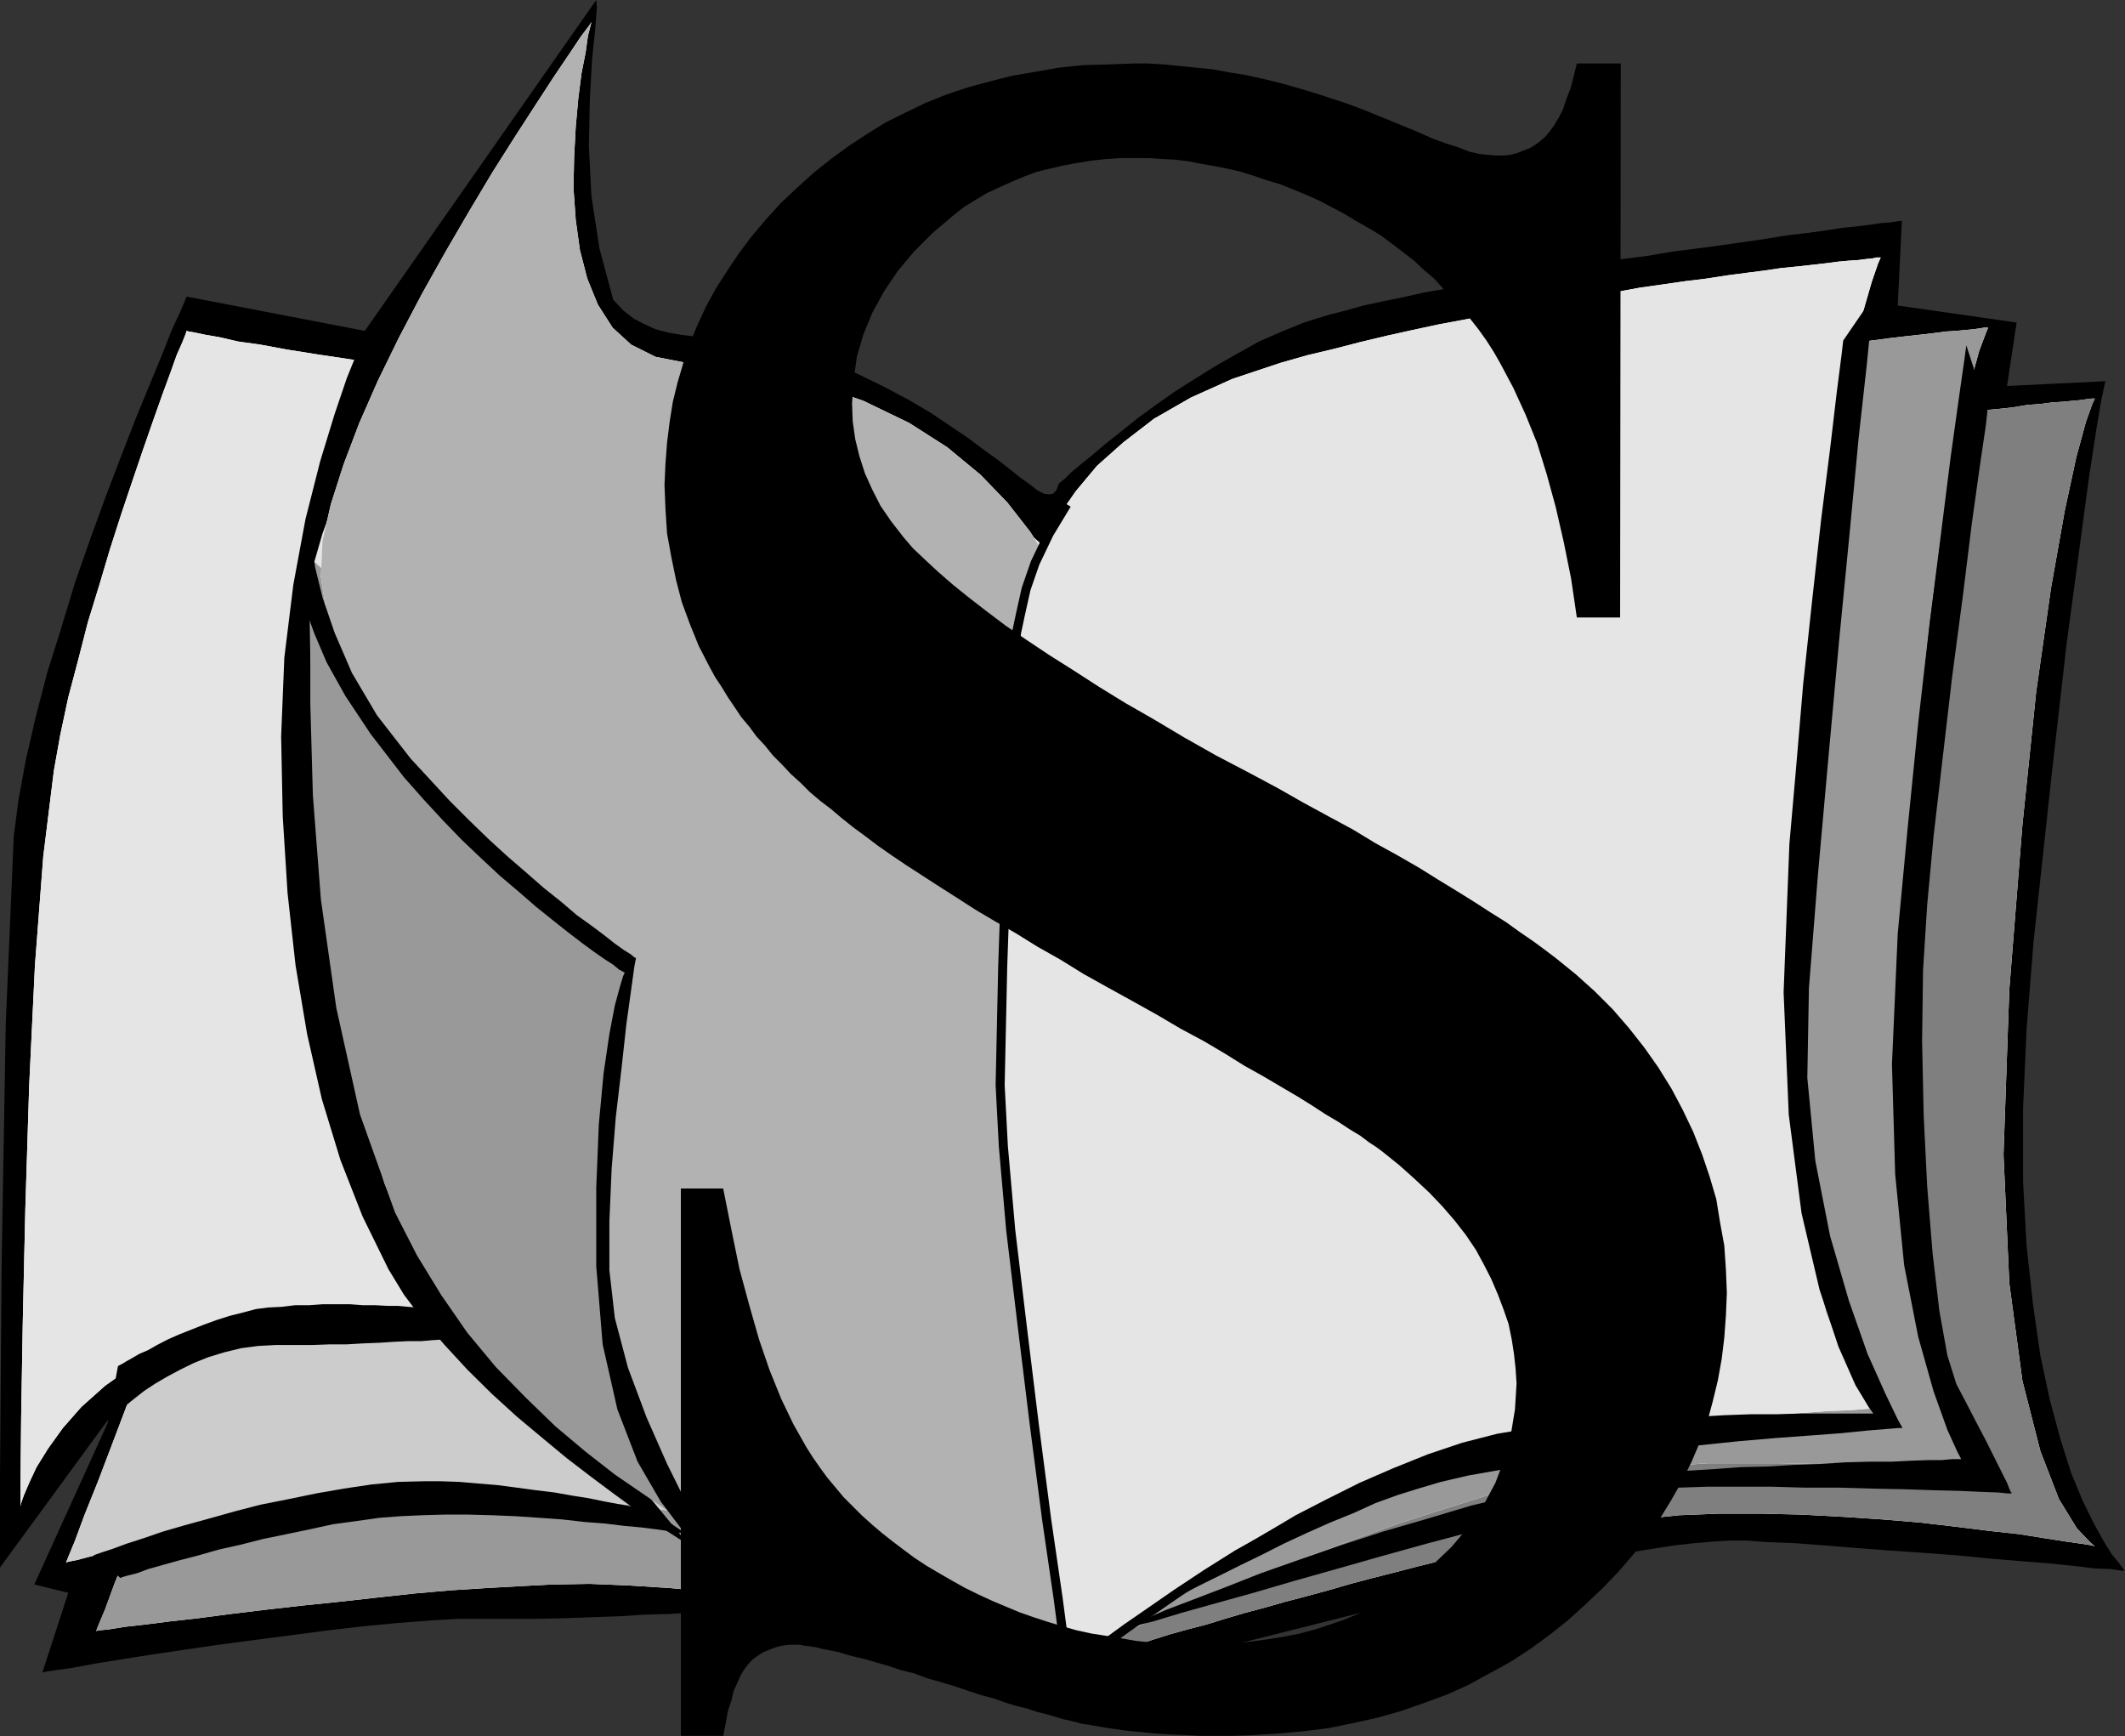 <?xml version="1.0" encoding="UTF-8" standalone="no"?>
<svg
   xmlns:ooo="http://xml.openoffice.org/svg/export"
   xmlns:dc="http://purl.org/dc/elements/1.1/"
   xmlns:cc="http://creativecommons.org/ns#"
   xmlns:rdf="http://www.w3.org/1999/02/22-rdf-syntax-ns#"
   xmlns:svg="http://www.w3.org/2000/svg"
   xmlns="http://www.w3.org/2000/svg"
   xmlns:sodipodi="http://sodipodi.sourceforge.net/DTD/sodipodi-0.dtd"
   xmlns:inkscape="http://www.inkscape.org/namespaces/inkscape"
   version="1.2"
   width="66.29mm"
   height="54.15mm"
   viewBox="0 0 6629 5415"
   preserveAspectRatio="xMidYMid"
   xml:space="preserve"
   id="svg121"
   sodipodi:docname="s.svg"
   style="fill-rule:evenodd;stroke-width:28.222;stroke-linejoin:round"
   inkscape:version="0.92.5 (2060ec1f9f, 2020-04-08)"><rect x="0" y="0" width="6629" height="5415" fill="#333333" stroke="none"/><sodipodi:namedview
   pagecolor="#ffffff"
   bordercolor="#666666"
   borderopacity="1"
   objecttolerance="10"
   gridtolerance="10"
   guidetolerance="10"
   inkscape:pageopacity="0"
   inkscape:pageshadow="2"
   inkscape:window-width="664"
   inkscape:window-height="487"
   id="namedview123"
   showgrid="false"
   inkscape:zoom="0.2102413"
   inkscape:cx="125.29134"
   inkscape:cy="102.31181"
   inkscape:window-x="0"
   inkscape:window-y="0"
   inkscape:window-maximized="0"
   inkscape:current-layer="svg121" />
 <defs
   class="ClipPathGroup"
   id="defs8">
  <clipPath
   id="presentation_clip_path"
   clipPathUnits="userSpaceOnUse">
   <rect
   x="0"
   y="0"
   width="21000"
   height="29700"
   id="rect2" />
  </clipPath>
  <clipPath
   id="presentation_clip_path_shrink"
   clipPathUnits="userSpaceOnUse">
   <rect
   x="21"
   y="29"
   width="20958"
   height="29641"
   id="rect5" />
  </clipPath>
 </defs>
 <defs
   class="TextShapeIndex"
   id="defs12">
  <g
   ooo:slide="id1"
   ooo:id-list="id3"
   id="g10" />
 </defs>
 <defs
   class="EmbeddedBulletChars"
   id="defs44">
  <g
   id="bullet-char-template-57356"
   transform="matrix(4.8828125e-4,0,0,-4.8828125e-4,0,0)">
   <path
   d="M 580,1141 1163,571 580,0 -4,571 Z"
   id="path14"
   inkscape:connector-curvature="0" />
  </g>
  <g
   id="bullet-char-template-57354"
   transform="matrix(4.8828125e-4,0,0,-4.8828125e-4,0,0)">
   <path
   d="M 8,1128 H 1137 V 0 H 8 Z"
   id="path17"
   inkscape:connector-curvature="0" />
  </g>
  <g
   id="bullet-char-template-10146"
   transform="matrix(4.8828125e-4,0,0,-4.8828125e-4,0,0)">
   <path
   d="M 174,0 602,739 174,1481 1456,739 Z M 1358,739 309,1346 659,739 Z"
   id="path20"
   inkscape:connector-curvature="0" />
  </g>
  <g
   id="bullet-char-template-10132"
   transform="matrix(4.8828125e-4,0,0,-4.8828125e-4,0,0)">
   <path
   d="M 2015,739 1276,0 H 717 l 543,543 H 174 v 393 h 1086 l -543,545 h 557 z"
   id="path23"
   inkscape:connector-curvature="0" />
  </g>
  <g
   id="bullet-char-template-10007"
   transform="matrix(4.8828125e-4,0,0,-4.8828125e-4,0,0)">
   <path
   d="m 0,-2 c -7,16 -16,29 -25,39 l 381,530 c -94,256 -141,385 -141,387 0,25 13,38 40,38 9,0 21,-2 34,-5 21,4 42,12 65,25 l 27,-13 111,-251 280,301 64,-25 24,25 c 21,-10 41,-24 62,-43 C 886,937 835,863 770,784 769,783 710,716 594,584 L 774,223 c 0,-27 -21,-55 -63,-84 l 16,-20 C 717,90 699,76 672,76 641,76 570,178 457,381 L 164,-76 c -22,-34 -53,-51 -92,-51 -42,0 -63,17 -64,51 -7,9 -10,24 -10,44 0,9 1,19 2,30 z"
   id="path26"
   inkscape:connector-curvature="0" />
  </g>
  <g
   id="bullet-char-template-10004"
   transform="matrix(4.8828125e-4,0,0,-4.8828125e-4,0,0)">
   <path
   d="M 285,-33 C 182,-33 111,30 74,156 52,228 41,333 41,471 c 0,78 14,145 41,201 34,71 87,106 158,106 53,0 88,-31 106,-94 l 23,-176 c 8,-64 28,-97 59,-98 l 735,706 c 11,11 33,17 66,17 42,0 63,-15 63,-46 V 965 c 0,-36 -10,-64 -30,-84 L 442,47 C 390,-6 338,-33 285,-33 Z"
   id="path29"
   inkscape:connector-curvature="0" />
  </g>
  <g
   id="bullet-char-template-9679"
   transform="matrix(4.8828125e-4,0,0,-4.8828125e-4,0,0)">
   <path
   d="M 813,0 C 632,0 489,54 383,161 276,268 223,411 223,592 c 0,181 53,324 160,431 106,107 249,161 430,161 179,0 323,-54 432,-161 108,-107 162,-251 162,-431 0,-180 -54,-324 -162,-431 C 1136,54 992,0 813,0 Z"
   id="path32"
   inkscape:connector-curvature="0" />
  </g>
  <g
   id="bullet-char-template-8226"
   transform="matrix(4.8828125e-4,0,0,-4.8828125e-4,0,0)">
   <path
   d="m 346,457 c -73,0 -137,26 -191,78 -54,51 -81,114 -81,188 0,73 27,136 81,188 54,52 118,78 191,78 73,0 134,-26 185,-79 51,-51 77,-114 77,-187 0,-75 -25,-137 -76,-188 -50,-52 -112,-78 -186,-78 z"
   id="path35"
   inkscape:connector-curvature="0" />
  </g>
  <g
   id="bullet-char-template-8211"
   transform="matrix(4.8828125e-4,0,0,-4.8828125e-4,0,0)">
   <path
   d="M -4,459 H 1135 V 606 H -4 Z"
   id="path38"
   inkscape:connector-curvature="0" />
  </g>
  <g
   id="bullet-char-template-61548"
   transform="matrix(4.8828125e-4,0,0,-4.8828125e-4,0,0)">
   <path
   d="m 173,740 c 0,163 58,303 173,419 116,115 255,173 419,173 163,0 302,-58 418,-173 116,-116 174,-256 174,-419 0,-163 -58,-303 -174,-418 C 1067,206 928,148 765,148 601,148 462,206 346,322 231,437 173,577 173,740 Z"
   id="path41"
   inkscape:connector-curvature="0" />
  </g>
 </defs>
 <g
   id="g49"
   transform="translate(-7185,-12142)">
  <g
   id="id2"
   class="Master_Slide">
   <g
   id="bg-id2"
   class="Background" />
   <g
   id="bo-id2"
   class="BackgroundObjects" />
  </g>
 </g>
 <g
   class="SlideGroup"
   id="g119"
   transform="translate(-7185,-12142)">
  <g
   id="g117">
   <g
   id="container-id1">
    <g
   id="id1"
   class="Slide"
   clip-path="url(#presentation_clip_path)">
     <g
   class="Page"
   id="g113">
      <g
   class="Graphic"
   id="g111">
       <g
   id="id3">
        <rect
   class="BoundingBox"
   x="7185"
   y="12142"
   width="6629"
   height="5415"
   id="rect51"
   style="fill:none;stroke:none" />
        <defs
   id="defs56">
         <clipPath
   id="clip_path_1"
   clipPathUnits="userSpaceOnUse">
          <path
   d="m 7185,12142 h 6628 v 5414 H 7185 Z"
   id="path53"
   inkscape:connector-curvature="0" />
         </clipPath>
        </defs>
        <g
   clip-path="url(#clip_path_1)"
   id="g108">
         <path
   d="m 8323,13174 -556,-107 -5,13 -15,35 -26,56 -30,76 -38,92 -44,107 -45,116 -49,128 -48,132 -48,137 -43,142 -44,140 -35,135 -31,134 -23,125 -15,114 -25,585 -13,757 -5,658 v 282 l 346,-473 -239,526 106,26 -81,249 10,-3 33,-5 51,-7 69,-13 81,-13 94,-15 102,-15 109,-16 114,-15 115,-15 114,-15 112,-13 106,-10 102,-8 89,-5 h 76 87 83 l 87,-2 84,-3 84,-3 78,-5 77,-2 71,-5 66,-5 61,-3 53,-5 46,-2 35,-3 28,-3 18,-2 h 5 l 808,267 1212,-305 8,-3 20,-5 36,-7 43,-11 56,-12 61,-13 66,-15 74,-16 73,-15 76,-15 74,-13 74,-12 71,-11 63,-7 59,-5 48,-3 h 54 l 68,5 81,3 92,7 99,8 104,8 104,7 107,8 102,10 96,8 89,7 79,8 66,8 51,2 33,5 h 10 l -5,-5 -13,-18 -23,-28 -25,-40 -31,-56 -35,-71 -36,-87 -33,-104 -33,-122 -30,-140 -23,-160 -20,-183 -11,-200 v -227 l 11,-249 22,-274 56,-516 46,-404 41,-305 30,-223 23,-150 15,-89 10,-46 3,-13 -307,15 30,-198 -371,-53 13,-264 h -5 l -13,2 -20,3 -28,2 -33,5 -41,5 -48,5 -51,8 -58,8 -61,7 -67,11 -68,10 -71,10 -74,10 -79,10 -76,13 -79,10 -81,13 -79,12 -81,13 -79,13 -76,15 -76,13 -74,13 -71,12 -66,15 -64,13 -61,13 -53,15 -51,13 -43,13 -38,12 -69,28 -71,31 -68,38 -67,38 -66,41 -63,40 -61,43 -56,41 -51,41 -48,38 -41,35 -35,28 -31,26 -20,20 -13,10 -5,5 -8,21 -10,10 -12,2 -16,-2 -20,-10 -23,-18 -28,-20 -33,-26 -38,-30 -46,-33 -48,-36 -56,-38 -61,-41 -68,-40 -77,-41 -84,-41 -73,-30 -66,-23 -64,-20 -61,-13 -56,-10 -53,-5 -48,-5 -46,-5 -46,-6 -40,-5 -39,-7 -38,-10 -35,-16 -33,-17 -33,-26 -31,-33 -43,-160 -25,-163 -8,-157 3,-145 7,-125 10,-96 5,-66 -2,-23 z"
   id="path58"
   inkscape:connector-curvature="0"
   style="fill:#000000;stroke:none" />
         <path
   d="m 7851,13690 5,7 15,28 23,41 28,53 35,69 36,78 41,89 40,97 38,104 36,109 30,112 28,117 18,117 10,117 v 114 l -12,112 -26,122 -35,140 -46,157 -53,171 -56,175 -64,183 -63,183 -64,178 -63,172 -61,161 -56,147 -49,130 -43,106 -30,82 -21,50 -7,18 10,-2 30,-3 49,-8 63,-7 79,-10 89,-10 99,-13 107,-13 114,-13 117,-12 117,-13 119,-13 115,-10 111,-7 107,-6 97,-5 117,-2 122,5 127,8 129,12 130,15 129,18 125,21 119,20 115,20 104,21 91,17 82,18 66,15 50,11 31,7 10,3 5,-8 20,-28 28,-41 36,-53 43,-66 51,-79 53,-86 56,-94 59,-102 58,-104 53,-107 54,-111 48,-110 41,-106 33,-105 23,-101 20,-216 -10,-239 -31,-252 -43,-241 -48,-216 -43,-178 -33,-117 -13,-43 -8,-8 -25,-23 -38,-35 -51,-46 -64,-56 -71,-61 -84,-66 -88,-68 -97,-69 -99,-69 -104,-63 -107,-59 -109,-50 -107,-41 -107,-31 -101,-15 -54,-2 -56,-5 -58,-3 -64,-3 -66,-2 -68,-3 -69,-2 -73,-3 -72,-2 -76,-3 h -74 l -76,-2 -76,-3 h -74 l -73,-2 h -74 -71 l -69,-3 h -66 -66 -61 l -58,-2 h -54 -50 -44 -40 -36 -30 -23 -18 -13 z"
   id="path60"
   inkscape:connector-curvature="0"
   style="fill:#ffffff;stroke:none" />
         <path
   d="m 7851,13690 5,7 15,28 23,41 28,53 35,69 36,78 41,89 40,97 38,104 36,109 30,112 28,117 18,117 10,117 v 114 l -12,112 -26,122 -35,140 -46,157 -53,171 -56,175 -64,183 -63,183 -64,178 -63,172 -61,161 -56,147 -49,130 -43,106 -30,82 -21,50 -7,18 10,-2 30,-3 49,-8 63,-7 79,-10 89,-10 99,-13 107,-13 114,-13 117,-12 117,-13 119,-13 115,-10 111,-7 107,-6 97,-5 117,-2 122,5 127,8 129,12 130,15 129,18 125,21 119,20 115,20 104,21 91,17 82,18 66,15 50,11 31,7 10,3 5,-8 20,-28 28,-41 36,-53 43,-66 51,-79 53,-86 56,-94 59,-102 58,-104 53,-107 54,-111 48,-110 41,-106 33,-105 23,-101 20,-216 -10,-239 -31,-252 -43,-241 -48,-216 -43,-178 -33,-117 -13,-43 -8,-8 -25,-23 -38,-35 -51,-46 -64,-56 -71,-61 -84,-66 -88,-68 -97,-69 -99,-69 -104,-63 -107,-59 -109,-50 -107,-41 -107,-31 -101,-15 -54,-2 -56,-5 -58,-3 -64,-3 -66,-2 -68,-3 -69,-2 -73,-3 -72,-2 -76,-3 h -74 l -76,-2 -76,-3 h -74 l -73,-2 h -74 -71 l -69,-3 h -66 -66 -61 l -58,-2 h -54 -50 -44 -40 -36 -30 -23 -18 -13 z"
   id="path62"
   inkscape:connector-curvature="0"
   style="fill:#999999;stroke:none" />
         <path
   d="m 7759,13476 5,10 16,26 22,40 28,56 36,66 36,79 40,89 38,97 38,104 36,109 33,114 25,115 18,119 10,117 -2,114 -13,112 -25,122 -36,140 -43,157 -53,168 -56,178 -64,180 -63,183 -64,178 -63,173 -61,160 -56,148 -49,129 -43,107 -30,81 -21,51 -7,18 7,-3 26,-5 38,-10 51,-13 63,-15 74,-18 81,-18 89,-20 94,-18 99,-20 102,-18 104,-15 102,-15 104,-13 99,-8 94,-5 h 58 61 l 64,3 63,2 69,5 69,8 71,8 71,7 71,11 74,10 71,12 74,13 71,10 71,15 69,13 68,13 69,13 63,15 61,13 61,12 56,13 53,13 49,10 45,13 44,10 35,7 33,8 26,8 23,5 15,5 10,2 h 2 l 8,-7 18,-28 28,-41 35,-53 46,-66 48,-77 56,-86 56,-94 59,-102 58,-104 56,-107 51,-109 48,-109 41,-109 33,-105 25,-101 21,-216 -11,-242 -30,-249 -43,-244 -49,-216 -43,-177 -33,-117 -13,-44 -7,-7 -26,-23 -38,-36 -51,-45 -63,-56 -74,-61 -81,-66 -89,-69 -96,-68 -102,-67 -104,-66 -107,-58 -107,-51 -106,-41 -107,-30 -102,-15 -53,-3 -56,-5 -58,-2 -64,-3 -66,-3 -69,-2 -68,-3 -74,-2 -71,-3 -76,-2 h -74 l -76,-3 -76,-2 h -74 l -74,-3 h -74 -71 l -68,-2 h -66 -66 -61 l -59,-3 h -53 -51 -43 -41 -35 -31 -23 -18 -12 z"
   id="path64"
   inkscape:connector-curvature="0"
   style="fill:#ffffff;stroke:none" />
         <path
   d="m 7759,13476 5,10 16,26 22,40 28,56 36,66 36,79 40,89 38,97 38,104 36,109 33,114 25,115 18,119 10,117 -2,114 -13,112 -25,122 -36,140 -43,157 -53,168 -56,178 -64,180 -63,183 -64,178 -63,173 -61,160 -56,148 -49,129 -43,107 -30,81 -21,51 -7,18 7,-3 26,-5 38,-10 51,-13 63,-15 74,-18 81,-18 89,-20 94,-18 99,-20 102,-18 104,-15 102,-15 104,-13 99,-8 94,-5 h 58 61 l 64,3 63,2 69,5 69,8 71,8 71,7 71,11 74,10 71,12 74,13 71,10 71,15 69,13 68,13 69,13 63,15 61,13 61,12 56,13 53,13 49,10 45,13 44,10 35,7 33,8 26,8 23,5 15,5 10,2 h 2 l 8,-7 18,-28 28,-41 35,-53 46,-66 48,-77 56,-86 56,-94 59,-102 58,-104 56,-107 51,-109 48,-109 41,-109 33,-105 25,-101 21,-216 -11,-242 -30,-249 -43,-244 -49,-216 -43,-177 -33,-117 -13,-44 -7,-7 -26,-23 -38,-36 -51,-45 -63,-56 -74,-61 -81,-66 -89,-69 -96,-68 -102,-67 -104,-66 -107,-58 -107,-51 -106,-41 -107,-30 -102,-15 -53,-3 -56,-5 -58,-2 -64,-3 -66,-3 -69,-2 -68,-3 -74,-2 -71,-3 -76,-2 h -74 l -76,-3 -76,-2 h -74 l -74,-3 h -74 -71 l -68,-2 h -66 -66 -61 l -59,-3 h -53 -51 -43 -41 -35 -31 -23 -18 -12 z"
   id="path66"
   inkscape:connector-curvature="0"
   style="fill:#cccccc;stroke:none" />
         <path
   d="m 7767,13174 -3,10 -10,25 -18,41 -20,56 -25,68 -28,79 -31,89 -33,97 -35,104 -36,112 -33,111 -36,117 -30,117 -31,117 -25,117 -20,112 -33,267 -26,340 -18,376 -12,384 -8,356 -5,294 -2,204 v 73 l 2,-10 8,-23 17,-40 23,-49 36,-58 46,-64 58,-66 74,-66 89,-63 106,-59 125,-48 142,-41 165,-25 186,-10 211,10 236,31 112,20 109,25 104,31 99,30 97,36 91,35 89,41 84,41 79,43 76,46 71,45 69,46 63,48 61,46 59,48 53,46 48,46 49,46 40,45 41,44 36,40 33,38 28,36 25,35 23,31 20,28 18,25 13,21 10,15 7,13 3,7 3,3 5,-10 17,-28 28,-44 33,-58 44,-71 45,-84 51,-94 53,-99 56,-107 54,-112 53,-111 51,-115 46,-114 38,-112 33,-107 23,-101 20,-216 -10,-239 -31,-252 -43,-241 -48,-216 -43,-178 -33,-117 -13,-43 -5,-13 -15,-30 -26,-51 -35,-66 -49,-79 -61,-89 -71,-94 -86,-99 -99,-99 -112,-99 -130,-94 -142,-87 -157,-73 -176,-64 -190,-46 -209,-28 -188,-15 -175,-15 -165,-18 -153,-18 -142,-17 -129,-16 -120,-17 -107,-16 -94,-15 -81,-15 -71,-10 -56,-13 -46,-8 -33,-7 -18,-3 z"
   id="path68"
   inkscape:connector-curvature="0"
   style="fill:#ffffff;stroke:none" />
         <path
   d="m 7767,13174 -3,10 -10,25 -18,41 -20,56 -25,68 -28,79 -31,89 -33,97 -35,104 -36,112 -33,111 -36,117 -30,117 -31,117 -25,117 -20,112 -33,267 -26,340 -18,376 -12,384 -8,356 -5,294 -2,204 v 73 l 2,-10 8,-23 17,-40 23,-49 36,-58 46,-64 58,-66 74,-66 89,-63 106,-59 125,-48 142,-41 165,-25 186,-10 211,10 236,31 112,20 109,25 104,31 99,30 97,36 91,35 89,41 84,41 79,43 76,46 71,45 69,46 63,48 61,46 59,48 53,46 48,46 49,46 40,45 41,44 36,40 33,38 28,36 25,35 23,31 20,28 18,25 13,21 10,15 7,13 3,7 3,3 5,-10 17,-28 28,-44 33,-58 44,-71 45,-84 51,-94 53,-99 56,-107 54,-112 53,-111 51,-115 46,-114 38,-112 33,-107 23,-101 20,-216 -10,-239 -31,-252 -43,-241 -48,-216 -43,-178 -33,-117 -13,-43 -5,-13 -15,-30 -26,-51 -35,-66 -49,-79 -61,-89 -71,-94 -86,-99 -99,-99 -112,-99 -130,-94 -142,-87 -157,-73 -176,-64 -190,-46 -209,-28 -188,-15 -175,-15 -165,-18 -153,-18 -142,-17 -129,-16 -120,-17 -107,-16 -94,-15 -81,-15 -71,-10 -56,-13 -46,-8 -33,-7 -18,-3 z"
   id="path70"
   inkscape:connector-curvature="0"
   style="fill:#e5e5e5;stroke:none" />
         <path
   d="m 11017,14642 v -7 -23 l 2,-36 5,-45 10,-59 18,-63 23,-72 33,-73 43,-79 56,-79 66,-76 81,-76 100,-74 114,-63 132,-61 152,-49 82,-23 84,-20 81,-20 84,-18 81,-20 84,-18 81,-15 82,-18 81,-13 79,-15 78,-13 77,-13 73,-12 74,-13 71,-10 69,-10 66,-8 63,-10 59,-8 58,-7 54,-5 48,-5 48,-8 41,-3 38,-5 33,-2 30,-3 23,-2 21,-3 15,-2 h 7 3 l -8,17 -20,56 -30,110 -36,167 -43,242 -46,322 -43,415 -41,515 -18,514 18,401 41,305 56,219 58,150 56,91 41,43 15,13 -10,-3 -31,-5 -50,-7 -64,-10 -81,-13 -92,-10 -104,-13 -112,-13 -119,-10 -122,-8 -130,-7 -127,-3 h -129 l -127,5 -122,13 -117,15 -56,10 -59,13 -63,13 -61,13 -66,15 -66,18 -69,15 -68,18 -69,17 -69,18 -71,18 -68,18 -69,20 -66,18 -69,18 -63,18 -64,17 -61,18 -58,18 -58,15 -54,15 -51,16 -45,15 -44,13 -40,10 -33,12 -31,8 -25,8 -20,7 -16,5 -10,3 h -2 l 5,-10 17,-33 26,-51 35,-69 39,-81 45,-91 49,-105 48,-109 48,-112 48,-117 46,-117 41,-111 33,-110 25,-101 18,-92 5,-78 -5,-369 -10,-432 -10,-356 z"
   id="path72"
   inkscape:connector-curvature="0"
   style="fill:#ffffff;stroke:none" />
         <path
   d="m 11017,14642 v -7 -23 l 2,-36 5,-45 10,-59 18,-63 23,-72 33,-73 43,-79 56,-79 66,-76 81,-76 100,-74 114,-63 132,-61 152,-49 82,-23 84,-20 81,-20 84,-18 81,-20 84,-18 81,-15 82,-18 81,-13 79,-15 78,-13 77,-13 73,-12 74,-13 71,-10 69,-10 66,-8 63,-10 59,-8 58,-7 54,-5 48,-5 48,-8 41,-3 38,-5 33,-2 30,-3 23,-2 21,-3 15,-2 h 7 3 l -8,17 -20,56 -30,110 -36,167 -43,242 -46,322 -43,415 -41,515 -18,514 18,401 41,305 56,219 58,150 56,91 41,43 15,13 -10,-3 -31,-5 -50,-7 -64,-10 -81,-13 -92,-10 -104,-13 -112,-13 -119,-10 -122,-8 -130,-7 -127,-3 h -129 l -127,5 -122,13 -117,15 -56,10 -59,13 -63,13 -61,13 -66,15 -66,18 -69,15 -68,18 -69,17 -69,18 -71,18 -68,18 -69,20 -66,18 -69,18 -63,18 -64,17 -61,18 -58,18 -58,15 -54,15 -51,16 -45,15 -44,13 -40,10 -33,12 -31,8 -25,8 -20,7 -16,5 -10,3 h -2 l 5,-10 17,-33 26,-51 35,-69 39,-81 45,-91 49,-105 48,-109 48,-112 48,-117 46,-117 41,-111 33,-110 25,-101 18,-92 5,-78 -5,-369 -10,-432 -10,-356 z"
   id="path74"
   inkscape:connector-curvature="0"
   style="fill:#7f7f7f;stroke:none" />
         <path
   d="m 10686,14424 v -8 -23 l 3,-35 5,-46 10,-56 18,-63 23,-72 33,-73 43,-79 53,-79 66,-76 82,-76 99,-71 112,-66 132,-59 152,-51 81,-23 84,-20 82,-20 83,-21 82,-17 84,-18 81,-18 81,-15 81,-15 79,-16 79,-12 76,-16 76,-10 72,-12 71,-11 68,-10 66,-10 64,-8 61,-7 56,-8 53,-7 51,-6 46,-5 43,-5 38,-5 33,-2 31,-3 22,-2 21,-3 12,-2 h 11 2 l -7,17 -21,56 -30,109 -38,171 -44,241 -43,323 -43,414 -41,516 -17,513 17,402 41,307 56,221 58,150 56,92 41,45 15,13 h -7 l -26,-5 -38,-5 -53,-5 -64,-8 -76,-7 -84,-6 -94,-7 -102,-3 -104,-2 h -112 -114 l -114,7 -117,8 -117,15 -114,18 -115,25 -124,31 -130,41 -134,43 -135,48 -137,51 -132,51 -130,53 -119,51 -115,48 -101,43 -87,41 -73,33 -54,23 -33,18 -13,5 13,-54 36,-144 48,-214 56,-257 53,-271 49,-267 35,-239 13,-180 -5,-371 -13,-432 -13,-356 z"
   id="path76"
   inkscape:connector-curvature="0"
   style="fill:#ffffff;stroke:none" />
         <path
   d="m 10686,14424 v -8 -23 l 3,-35 5,-46 10,-56 18,-63 23,-72 33,-73 43,-79 53,-79 66,-76 82,-76 99,-71 112,-66 132,-59 152,-51 81,-23 84,-20 82,-20 83,-21 82,-17 84,-18 81,-18 81,-15 81,-15 79,-16 79,-12 76,-16 76,-10 72,-12 71,-11 68,-10 66,-10 64,-8 61,-7 56,-8 53,-7 51,-6 46,-5 43,-5 38,-5 33,-2 31,-3 22,-2 21,-3 12,-2 h 11 2 l -7,17 -21,56 -30,109 -38,171 -44,241 -43,323 -43,414 -41,516 -17,513 17,402 41,307 56,221 58,150 56,92 41,45 15,13 h -7 l -26,-5 -38,-5 -53,-5 -64,-8 -76,-7 -84,-6 -94,-7 -102,-3 -104,-2 h -112 -114 l -114,7 -117,8 -117,15 -114,18 -115,25 -124,31 -130,41 -134,43 -135,48 -137,51 -132,51 -130,53 -119,51 -115,48 -101,43 -87,41 -73,33 -54,23 -33,18 -13,5 13,-54 36,-144 48,-214 56,-257 53,-271 49,-267 35,-239 13,-180 -5,-371 -13,-432 -13,-356 z"
   id="path78"
   inkscape:connector-curvature="0"
   style="fill:#999999;stroke:none" />
         <path
   d="m 8306,13227 -11,25 -28,69 -38,112 -45,147 -46,181 -38,205 -28,227 -10,246 5,249 15,239 25,226 36,214 46,203 58,190 69,176 81,165 48,79 61,81 66,76 71,77 77,76 78,71 79,66 76,63 77,59 71,53 63,46 56,41 48,30 36,23 23,15 8,5 -188,-228 -8,-5 -26,-16 -35,-28 -51,-35 -56,-46 -66,-53 -68,-64 -74,-71 -74,-81 -71,-87 -69,-94 -63,-101 -56,-107 -46,-114 -35,-120 -21,-124 -30,-257 -36,-252 -35,-246 -31,-234 -28,-216 -15,-190 -2,-163 12,-127 28,-97 43,-116 54,-128 56,-127 56,-116 45,-97 33,-66 13,-23 z"
   id="path80"
   inkscape:connector-curvature="0"
   style="fill:#000000;stroke:none" />
         <path
   d="m 8161,13890 v 59 l 2,162 5,239 18,297 31,328 48,338 71,325 94,285 61,125 71,119 79,112 84,104 91,97 92,89 94,78 91,74 89,66 84,56 76,48 66,41 54,30 43,23 25,13 10,5 -58,-1916 z"
   id="path82"
   inkscape:connector-curvature="0"
   style="fill:#ffffff;stroke:none" />
         <path
   d="m 8161,13890 -3,56 -5,155 v 234 l 8,287 25,325 48,338 74,333 109,305 69,135 76,124 81,117 89,107 94,96 92,89 94,79 91,71 89,61 82,56 73,43 64,39 53,27 41,21 25,10 10,5 -58,-1916 z"
   id="path84"
   inkscape:connector-curvature="0"
   style="fill:#999999;stroke:none" />
         <path
   d="m 9030,12211 -8,12 -25,33 -36,54 -48,71 -56,86 -66,102 -69,109 -73,122 -74,127 -74,132 -71,135 -66,135 -58,132 -49,129 -40,125 -26,114 -5,112 18,114 41,117 55,117 72,115 81,114 91,109 94,104 94,97 94,89 89,79 79,66 66,56 53,40 34,26 12,10 -2,18 -8,45 -13,74 -12,97 -13,114 -13,127 -10,140 -8,142 -2,147 5,143 13,137 23,127 33,112 45,94 59,68 73,44 87,30 89,33 94,38 96,43 97,44 96,43 94,46 89,43 87,43 79,41 68,35 61,33 51,26 38,20 23,13 8,5 7,-46 26,-130 35,-188 43,-233 51,-257 48,-264 49,-249 40,-219 21,-213 -10,-242 -31,-249 -41,-241 -48,-219 -43,-175 -33,-119 -13,-44 v -10 l -5,-30 -10,-46 -15,-58 -23,-72 -33,-78 -46,-87 -56,-89 -71,-91 -84,-87 -104,-86 -119,-76 -143,-69 -162,-56 -183,-40 -211,-23 -92,-18 -76,-38 -58,-53 -46,-72 -33,-81 -23,-89 -13,-94 -7,-99 2,-97 5,-94 8,-89 10,-78 13,-66 7,-51 8,-31 z"
   id="path86"
   inkscape:connector-curvature="0"
   style="fill:#ffffff;stroke:none" />
         <path
   d="m 9030,12211 -8,12 -25,33 -36,54 -48,71 -56,86 -66,102 -69,109 -73,122 -74,127 -74,132 -71,135 -66,135 -58,132 -49,129 -40,125 -26,114 -5,112 18,114 41,117 55,117 72,115 81,114 91,109 94,104 94,97 94,89 89,79 79,66 66,56 53,40 34,26 12,10 -2,18 -8,45 -13,74 -12,97 -13,114 -13,127 -10,140 -8,142 -2,147 5,143 13,137 23,127 33,112 45,94 59,68 73,44 87,30 89,33 94,38 96,43 97,44 96,43 94,46 89,43 87,43 79,41 68,35 61,33 51,26 38,20 23,13 8,5 7,-46 26,-130 35,-188 43,-233 51,-257 48,-264 49,-249 40,-219 21,-213 -10,-242 -31,-249 -41,-241 -48,-219 -43,-175 -33,-119 -13,-44 v -10 l -5,-30 -10,-46 -15,-58 -23,-72 -33,-78 -46,-87 -56,-89 -71,-91 -84,-87 -104,-86 -119,-76 -143,-69 -162,-56 -183,-40 -211,-23 -92,-18 -76,-38 -58,-53 -46,-72 -33,-81 -23,-89 -13,-94 -7,-99 2,-97 5,-94 8,-89 10,-78 13,-66 7,-51 8,-31 z"
   id="path88"
   inkscape:connector-curvature="0"
   style="fill:#b2b2b2;stroke:none" />
         <path
   d="m 10351,14208 v -8 -23 l 2,-35 5,-46 13,-56 15,-63 26,-72 30,-73 44,-79 55,-79 66,-79 82,-73 96,-74 115,-66 129,-58 153,-51 81,-23 84,-20 81,-21 84,-20 81,-18 84,-18 81,-15 82,-18 81,-15 79,-15 79,-13 76,-13 76,-12 71,-13 71,-10 69,-10 66,-8 64,-10 61,-8 55,-7 54,-8 51,-5 45,-5 44,-5 38,-5 33,-3 30,-2 23,-3 20,-2 13,-3 h 10 3 l -8,18 -20,58 -31,107 -38,170 -43,242 -43,325 -43,414 -41,516 -18,513 18,402 41,305 56,221 58,150 56,91 41,46 15,12 h -8 -20 l -36,3 -46,3 -55,2 -66,5 -77,5 -84,8 -91,8 -97,7 -101,13 -107,10 -109,15 -112,16 -112,17 -114,18 -112,25 -112,36 -114,43 -112,49 -112,55 -106,59 -104,58 -97,61 -92,61 -81,56 -74,51 -63,46 -51,38 -38,30 -23,18 -7,8 -11,-64 -22,-167 -36,-247 -38,-292 -38,-310 -36,-300 -23,-262 -10,-190 8,-371 15,-437 15,-361 z"
   id="path90"
   inkscape:connector-curvature="0"
   style="fill:#ffffff;stroke:none" />
         <path
   d="m 10351,14208 v -8 -23 l 2,-35 5,-46 13,-56 15,-63 26,-72 30,-73 44,-79 55,-79 66,-79 82,-73 96,-74 115,-66 129,-58 153,-51 81,-23 84,-20 81,-21 84,-20 81,-18 84,-18 81,-15 82,-18 81,-15 79,-15 79,-13 76,-13 76,-12 71,-13 71,-10 69,-10 66,-8 64,-10 61,-8 55,-7 54,-8 51,-5 45,-5 44,-5 38,-5 33,-3 30,-2 23,-3 20,-2 13,-3 h 10 3 l -8,18 -20,58 -31,107 -38,170 -43,242 -43,325 -43,414 -41,516 -18,513 18,402 41,305 56,221 58,150 56,91 41,46 15,12 h -8 -20 l -36,3 -46,3 -55,2 -66,5 -77,5 -84,8 -91,8 -97,7 -101,13 -107,10 -109,15 -112,16 -112,17 -114,18 -112,25 -112,36 -114,43 -112,49 -112,55 -106,59 -104,58 -97,61 -92,61 -81,56 -74,51 -63,46 -51,38 -38,30 -23,18 -7,8 -11,-64 -22,-167 -36,-247 -38,-292 -38,-310 -36,-300 -23,-262 -10,-190 8,-371 15,-437 15,-361 z"
   id="path92"
   inkscape:connector-curvature="0"
   style="fill:#e5e5e5;stroke:none" />
         <path
   d="m 7520,16579 3,-3 8,-7 12,-13 16,-15 22,-18 26,-21 28,-22 35,-23 36,-21 41,-22 43,-21 45,-18 49,-15 53,-13 53,-7 56,-3 h 56 59 l 53,-2 h 53 l 51,-3 51,-2 46,-3 43,-2 h 41 l 35,-3 31,-2 25,-3 h 23 l 15,-3 h 10 3 l -107,-91 h -2 -11 l -17,-3 h -21 l -25,-2 -31,-3 h -33 l -38,-2 h -38 l -40,-3 h -44 -43 l -43,3 h -43 l -41,5 -41,2 -40,5 -41,11 -40,10 -41,13 -41,15 -38,15 -38,15 -36,16 -33,17 -28,16 -28,12 -22,13 -18,10 -13,8 -10,5 -3,2 z"
   id="path94"
   inkscape:connector-curvature="0"
   style="fill:#000000;stroke:none" />
         <path
   d="m 7561,17064 5,-3 18,-5 28,-7 35,-13 46,-13 54,-15 58,-15 63,-18 67,-15 71,-18 73,-15 72,-15 73,-16 74,-10 71,-10 66,-5 66,-3 71,-2 h 74 l 74,2 73,3 74,5 71,5 71,8 64,5 58,7 54,5 48,6 35,5 31,5 18,2 h 5 l -99,-68 h -5 l -16,-5 -22,-5 -28,-6 -39,-7 -43,-8 -48,-10 -51,-8 -56,-10 -58,-7 -59,-8 -61,-8 -61,-5 -58,-5 -58,-2 h -54 l -79,2 -83,8 -87,13 -86,15 -87,18 -86,17 -81,21 -82,23 -73,20 -69,20 -61,21 -53,17 -43,16 -31,10 -20,7 -8,3 z"
   id="path96"
   inkscape:connector-curvature="0"
   style="fill:#000000;stroke:none" />
         <path
   d="m 12935,13204 -5,43 -15,117 -21,178 -28,221 -28,252 -28,261 -22,260 -21,239 -18,462 16,381 40,308 56,238 59,178 53,120 41,68 15,21 h -8 -20 -36 -45 -56 -66 l -71,2 h -79 l -84,3 -86,5 -89,2 -89,6 -89,5 -87,5 -83,10 -79,7 -107,18 -109,28 -107,36 -107,43 -106,46 -102,51 -97,50 -91,54 -86,51 -77,50 -68,46 -61,41 -46,33 -36,25 -22,18 -8,5 5,-2 20,-11 28,-15 38,-20 46,-26 54,-28 61,-30 66,-33 68,-33 71,-36 71,-33 74,-33 74,-30 68,-31 69,-25 64,-20 71,-21 86,-20 102,-18 114,-18 119,-15 128,-15 129,-15 127,-13 125,-13 117,-10 109,-8 94,-7 79,-8 61,-5 38,-3 h 12 l -15,-27 -38,-79 -56,-125 -58,-165 -59,-203 -46,-234 -25,-259 5,-280 28,-353 33,-368 33,-361 33,-338 28,-295 26,-234 15,-152 5,-56 z"
   id="path98"
   inkscape:connector-curvature="0"
   style="fill:#000000;stroke:none" />
         <path
   d="m 13385,13423 -5,45 -18,122 -26,186 -28,226 -33,249 -30,257 -28,241 -20,214 -13,205 -3,221 5,232 11,223 17,209 21,178 25,139 28,89 31,59 30,58 31,59 25,50 23,46 18,36 10,25 5,8 h -13 l -30,-3 -54,-2 -66,-3 -81,-2 -89,-3 -99,-2 -104,-3 h -107 l -107,-3 h -104 -96 l -92,3 -79,5 -66,5 -48,8 -53,12 -77,21 -96,23 -112,30 -122,36 -132,35 -137,38 -137,39 -135,38 -130,38 -119,33 -107,30 -86,26 -69,17 -43,13 -15,5 12,-5 33,-15 51,-20 71,-31 87,-33 99,-38 109,-43 122,-43 127,-44 132,-43 138,-40 137,-41 139,-33 135,-31 130,-20 124,-15 71,-5 79,-5 81,-5 82,-6 84,-2 83,-5 82,-3 78,-5 74,-2 h 69 l 61,-3 53,-2 h 43 l 33,-3 h 21 7 l -12,-23 -31,-68 -43,-120 -48,-170 -44,-224 -28,-284 -10,-343 18,-407 31,-330 33,-328 35,-308 36,-282 30,-238 26,-186 17,-119 6,-44 z"
   id="path100"
   inkscape:connector-curvature="0"
   style="fill:#000000;stroke:none" />
         <path
   d="m 11817,16665 v 0 l -112,25 -112,36 -114,43 -112,49 -112,55 -106,59 -104,58 -97,61 -92,61 -81,56 -74,51 -63,46 -51,38 -38,30 -23,18 -7,8 v 0 l -11,-64 -22,-167 -36,-247 -38,-292 -38,-310 -36,-300 -23,-262 -10,-190 v 0 l 8,-371 15,-437 15,-361 8,-150 v 0 -10 -33 l 5,-49 13,-61 17,-76 28,-81 44,-92 55,-91"
   id="path102"
   inkscape:connector-curvature="0"
   style="fill:none;stroke:#000000" />
         <path
   d="m 12241,12340 -2,1728 h -135 l -18,-122 -23,-114 -25,-109 -28,-102 -30,-97 -36,-89 -38,-83 -41,-77 -20,-35 -23,-36 -25,-35 -26,-33 -25,-33 -28,-31 -31,-30 -28,-31 -33,-28 -30,-28 -36,-28 -33,-25 -35,-26 -38,-23 -39,-22 -38,-23 -40,-21 -38,-20 -41,-18 -41,-17 -40,-16 -41,-12 -38,-13 -41,-13 -43,-10 -41,-8 -40,-7 -41,-8 -41,-5 -40,-2 -43,-3 h -41 -46 l -46,3 -45,5 -43,7 -44,8 -43,10 -41,10 -40,15 -38,16 -38,17 -39,18 -35,21 -36,22 -33,26 -33,28 -33,28 -58,58 -51,61 -43,64 -36,66 -28,68 -20,69 -10,71 -5,74 2,56 8,56 13,53 17,53 23,51 26,51 33,48 38,49 30,35 38,36 41,38 46,40 51,41 53,41 61,46 66,45 69,46 76,48 79,51 83,51 89,51 94,56 99,56 105,55 86,46 81,46 79,43 76,41 71,43 69,38 66,38 61,38 59,36 53,33 51,33 48,30 43,31 41,28 38,28 33,25 63,51 59,53 56,56 51,59 48,61 43,61 41,66 35,66 33,69 28,71 23,68 21,71 12,74 13,71 5,74 3,74 -3,71 -5,68 -8,66 -12,67 -16,66 -17,63 -23,64 -26,61 -30,61 -33,58 -36,59 -38,55 -43,54 -48,56 -49,51 -53,50 -56,51 -58,46 -59,43 -63,41 -64,35 -66,36 -66,30 -71,26 -71,25 -74,21 -76,17 -79,16 -79,10 -81,7 -84,5 -86,3 h -54 l -53,-3 -51,-2 -51,-3 -50,-5 -49,-5 -48,-7 -48,-8 -15,-3 -18,-2 -18,-5 -20,-5 -23,-5 -26,-8 -28,-8 -28,-7 -30,-10 -33,-8 -33,-10 -36,-13 -38,-10 -40,-13 -44,-15 -43,-13 -43,-12 -43,-16 -41,-10 -38,-13 -36,-10 -33,-10 -30,-7 -31,-8 -25,-8 -25,-5 -26,-5 -20,-5 -18,-3 -18,-2 -15,-3 h -13 -22 l -21,3 -20,5 -20,8 -18,7 -15,10 -16,11 -12,12 -13,16 -13,20 -10,23 -13,28 -7,30 -11,33 -7,38 -8,41 h -132 v -1708 h 132 l 26,130 25,122 31,114 30,105 33,96 36,89 38,79 40,71 21,33 23,33 22,30 26,31 25,30 28,28 28,28 31,28 33,28 33,26 33,25 35,26 38,25 39,23 40,23 41,23 41,20 43,20 43,18 43,18 43,15 46,15 43,13 46,13 46,10 45,7 49,8 45,8 49,5 48,2 48,3 h 49 55 l 56,-3 54,-5 51,-7 50,-8 51,-10 48,-13 46,-15 43,-15 44,-18 43,-20 40,-21 39,-23 38,-28 35,-25 33,-31 64,-61 53,-63 46,-66 38,-71 28,-74 20,-76 13,-79 5,-81 -3,-46 -5,-46 -7,-45 -10,-49 -16,-46 -17,-45 -21,-49 -23,-45 -25,-46 -31,-46 -35,-45 -38,-44 -41,-43 -46,-43 -48,-43 -51,-41 -20,-15 -23,-15 -28,-21 -33,-20 -35,-23 -39,-23 -43,-28 -45,-28 -51,-30 -56,-33 -59,-33 -61,-38 -66,-39 -71,-38 -73,-43 -77,-43 -78,-43 -77,-43 -71,-44 -71,-40 -66,-41 -66,-38 -61,-36 -59,-38 -55,-35 -51,-33 -51,-33 -46,-31 -43,-30 -41,-31 -38,-28 -35,-28 -33,-28 -33,-25 -33,-28 -28,-28 -31,-28 -28,-30 -28,-28 -25,-31 -26,-28 -22,-30 -26,-31 -20,-30 -21,-31 -20,-33 -20,-30 -18,-33 -33,-64 -28,-69 -25,-68 -18,-69 -15,-73 -13,-72 -5,-76 -3,-76 3,-66 5,-66 8,-64 10,-63 15,-61 18,-61 20,-61 25,-59 26,-56 30,-55 36,-56 36,-54 40,-53 43,-51 46,-51 51,-48 53,-48 54,-43 56,-41 58,-38 58,-36 61,-30 64,-31 63,-25 69,-23 66,-18 71,-18 71,-12 74,-13 76,-8 77,-2 78,-3 h 49 l 50,3 49,5 50,5 51,5 54,10 50,8 54,12 53,13 54,15 53,16 53,17 54,18 55,21 54,22 56,23 51,21 45,20 41,15 41,13 33,13 30,7 28,3 23,2 h 23 l 23,-2 20,-5 20,-8 21,-8 17,-10 16,-12 15,-13 15,-18 13,-18 15,-25 13,-25 10,-31 13,-33 10,-38 10,-41 z"
   id="path104"
   inkscape:connector-curvature="0"
   style="fill:#000000;stroke:none" />
         <path
   d="m 8153,13773 v 18 l 5,46 10,74 23,94 38,111 54,125 78,132 105,135 61,66 61,66 61,61 60,58 59,54 58,50 56,49 54,43 48,41 46,33 40,30 33,26 28,20 21,13 12,10 5,2 -5,26 -10,73 -15,107 -15,137 -18,153 -13,162 -7,163 v 153 l 17,149 41,155 58,155 64,145 63,127 56,102 38,66 16,23 -16,-10 -45,-36 -61,-61 -71,-94 -72,-124 -63,-163 -46,-203 -20,-244 v -244 l 8,-198 15,-160 18,-122 17,-89 16,-59 10,-33 5,-10 -5,-3 -13,-7 -18,-15 -28,-18 -33,-23 -38,-28 -43,-33 -48,-38 -51,-41 -53,-46 -59,-50 -58,-54 -61,-58 -59,-61 -61,-66 -61,-69 -104,-135 -79,-119 -58,-104 -38,-89 -26,-71 -12,-51 -8,-33 v -10 z"
   id="path106"
   inkscape:connector-curvature="0"
   style="fill:#000000;stroke:none" />
        </g>
       </g>
      </g>
     </g>
    </g>
   </g>
  </g>
 </g>
</svg>